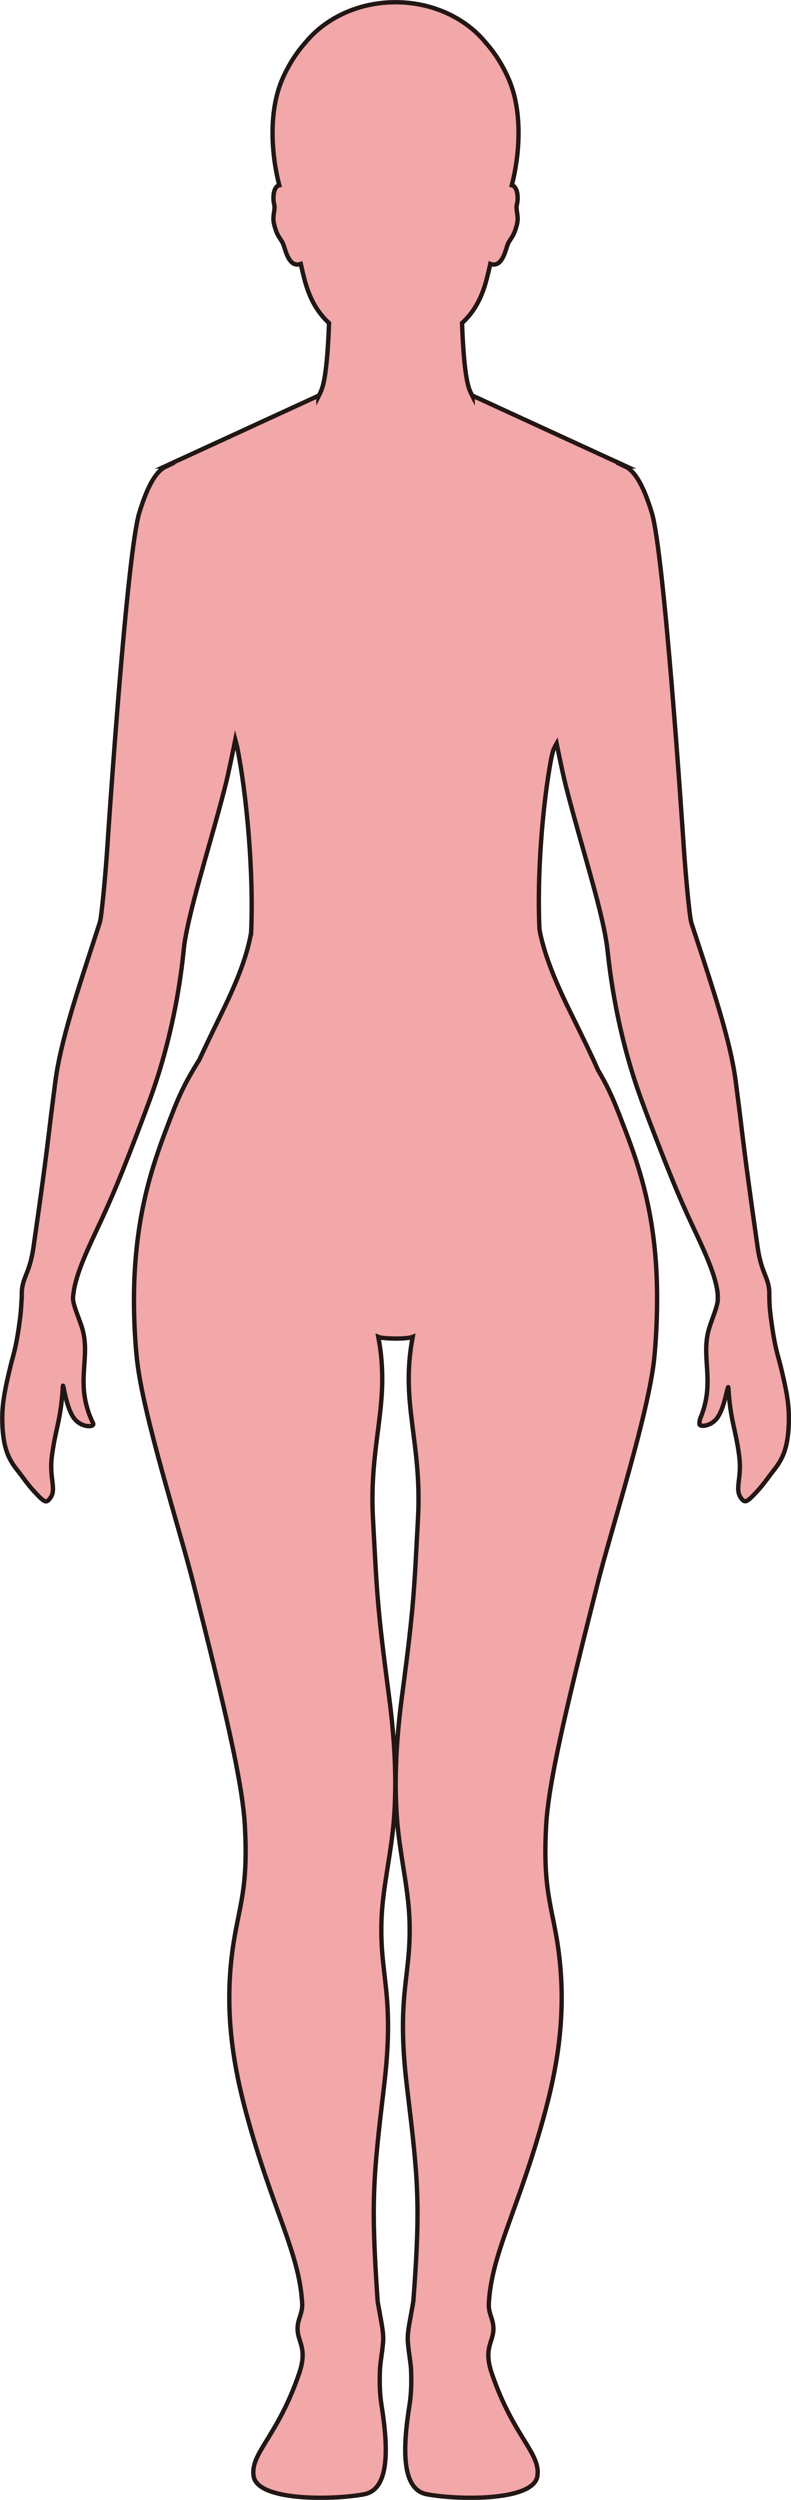 <?xml version="1.0" encoding="UTF-8"?>
<svg id="_레이어_2" data-name="레이어 2" xmlns="http://www.w3.org/2000/svg" viewBox="0 0 181.09 571.71">
  <defs>
    <style>
      .cls-1 {
        fill: #f2a7a9;
        stroke: #221714;
        stroke-miterlimit: 10;
      }
    </style>
  </defs>
  <g id="_레이어_1-2" data-name="레이어 1">
    <path class="cls-1" d="m178.67,312.25c-.63-2.57-1.33-4.1-2.25-11.4-.26-2.06-.28-3.34-.29-4.28v-.29c0-.55,0-.99-.05-1.42-.35-3.06-1.84-4.02-2.65-9.76-1.54-10.82-2.68-18.86-4.01-30.11-.01-.1-.02-.2-.04-.3-.29-2.27-.59-4.67-.93-7.26-1.19-9.34-5.17-21.07-9.38-33.97-.04-.1-.07-.2-.1-.3-.23-.72-.47-1.43-.7-2.16-.43-1.33-1.34-11.48-1.7-16.81-.43-6.67-4.54-67.76-7.36-76.98-2.1-6.87-4.14-9.63-6.09-10.54h0s.3,0,.3,0l-2.22-1.02c-.22-.11-.44-.21-.63-.29,0,0-.01,0-.02,0l-32.35-14.87v.19c-.23-.46-.46-.94-.67-1.45-1.12-2.7-1.57-10.21-1.75-15.34,2.54-2.35,4.48-5.38,5.73-10.41.22-.9.49-1.97.74-3.12,2.78.98,3.5-3.3,4.02-4.54.57-1.36,1.33-1.49,2.08-4.5.5-2-.37-3.32,0-4.61.24-.87.35-3.32-.75-4.16-.12-.09-.27-.14-.43-.18,1.65-6.27,2.7-16.51-.73-24.35-1.49-3.39-3.32-6.12-5.26-8.29-4.56-5.57-12.1-9.22-20.62-9.22h-.01c-8.52,0-16.06,3.65-20.62,9.22-1.94,2.17-3.77,4.9-5.26,8.29-3.43,7.84-2.38,18.08-.73,24.35-.16.04-.31.09-.43.18-1.1.83-.99,3.29-.75,4.16.36,1.29-.51,2.61,0,4.61.75,3.01,1.51,3.14,2.08,4.5.52,1.24,1.24,5.52,4.02,4.54.25,1.15.51,2.22.74,3.12,1.26,5.02,3.19,8.06,5.73,10.41-.18,5.13-.63,12.64-1.75,15.34-.21.51-.44.99-.67,1.45v-.18l-32.35,14.87s-.02,0-.03.01c-.19.08-.41.18-.63.29l-2.21,1.02h.3c-1.95.91-3.99,3.67-6.09,10.54-2.82,9.22-6.93,70.31-7.36,76.98-.36,5.33-1.26,15.48-1.7,16.81-.25.75-.5,1.49-.73,2.23-.03.1-.06.21-.1.31-4.19,12.87-8.16,24.56-9.35,33.88-.34,2.62-.65,5.04-.94,7.33-.02.1-.03.21-.04.31-1.31,11.21-2.46,19.24-4,30.03-.81,5.74-2.3,6.7-2.65,9.76-.05.43-.05.87-.05,1.42,0,.24,0,.8-.07,1.37-.06,1.12-.12,2.43-.37,4.25-.86,6.53-1.52,7.97-2.12,10.45-1.45,5.98-2.02,9.11-1.88,13.22.19,5.45,1.34,8.05,3.46,10.69,1.1,1.36,2.18,3.06,3.88,4.88,2.42,2.6,2.76,2.73,3.74,1.27,1.29-1.91-.35-4.5.24-9.21.8-6.46,2.09-8.28,2.53-16.17.07-1.2.69,5.27,2.83,7.64,1.69,1.88,4.55,1.75,4.09.81-4.31-8.9-.54-14.6-2.4-21.41-.61-2.2-2.28-5.7-2.2-7.34,0-.07.02-.15.03-.22,0-.1.02-.2.03-.29.36-3.76,2.29-8.4,5.03-14.21,3.76-7.96,5.86-12.9,11.2-27.02.12-.31.23-.62.35-.95.35-.93.71-1.89,1.07-2.89,6.43-17.68,7.51-33.2,7.77-35.08.11-.8.27-1.69.44-2.6.02-.1.04-.2.06-.3.87-4.43,2.41-10.05,4.09-16.03,1.71-6.07,3.58-12.49,5.04-18.38.46-1.85,1.59-7.31,2.05-9.6.14.51.27,1.03.4,1.55,2.24,10.99,3.85,29.25,3.21,42.75,0,0-.02,0-.02,0-1.06,5.93-3.68,12.03-7.04,18.89-2.02,4.12-3.53,7.3-4.76,9.95-2.17,3.51-3.61,6.04-5.14,9.65-.04.09-.08.19-.12.28-.42,1-.84,2.08-1.29,3.26-.04.1-.08.2-.12.29-3.26,8.55-7.68,19.8-8.26,37.71,0,.1,0,.19-.01.29,0,.04,0,.11,0,.15-.03.94-.05,1.9-.05,2.88,0,.1,0,.19,0,.28,0,.01,0,.14,0,.15,0,3.33.12,6.87.41,10.66.08,1,.17,2.03.29,3.1,1.39,12.74,9.78,38.74,12.94,51.27,7.18,28.39,11.23,45.41,11.76,55.42.68,12.93-.89,16.97-2.29,24.8-2.73,15.21-.74,28.36,2.5,40.42,5.98,22.28,12.26,32.19,12.9,43.88.15,2.92-1.81,4.14-.73,7.83.57,1.93,1.52,3.77.07,8.05-4.88,14.48-11.22,18.27-10.47,23.56.83,5.86,18.44,5.5,25.34,4.18,5.67-1.09,5.6-10.06,3.96-20.34-.33-2.08-.5-4.4-.37-7.96.06-1.76.49-3.81.71-6.28.21-2.28-.39-4.69-.71-6.6-.24-1.44-.5-2.6-.54-3.21-1.52-22.38-1.05-27.75,1.47-48.79,2.55-21.27-1.02-25.08-.57-38.08.26-7.71,2.35-15.58,2.91-23.93.71-10.46-.26-20.35-1.25-27.79-2.74-20.57-2.72-23.89-3.61-40.15-.95-17.66,4.11-26.32,1.22-41.55.67.27,2.31.37,3.93.38,1.63.01,3.27-.11,3.94-.38-2.89,15.23,2.17,23.89,1.21,41.55-.88,16.26-.87,19.58-3.6,40.15-.99,7.44-1.96,17.33-1.26,27.79.56,8.35,2.65,16.22,2.92,23.93.45,13-3.12,16.81-.58,38.08,2.53,21.04,3.15,26.42,1.48,48.79-.05.61-.3,1.77-.54,3.21-.32,1.91-.93,4.32-.72,6.6.22,2.47.65,4.52.72,6.28.13,3.56-.04,5.88-.37,7.96-1.64,10.28-1.72,19.25,3.96,20.34,6.89,1.32,24.51,1.68,25.34-4.18.75-5.29-5.6-9.08-10.48-23.56-1.44-4.28-.49-6.12.08-8.05,1.08-3.69-.89-4.91-.73-7.83.64-11.69,6.91-21.6,12.9-43.88,3.24-12.06,5.22-25.21,2.5-40.42-1.4-7.83-2.97-11.87-2.29-24.8.52-10.01,4.58-27.03,11.76-55.42,3.22-12.77,11.87-39.51,13.04-52.03.46-4.99.64-9.58.61-13.81v-.15c0-.1,0-.19,0-.29-.11-20.01-5.18-32.05-8.65-41.08-.04-.1-.08-.2-.12-.3-1.62-4.16-2.9-6.78-4.73-9.86-1.49-3.37-3.41-7.33-6.37-13.32-2.69-5.46-4.85-10.47-6.2-15.24-.35-1.23-.64-2.43-.85-3.63-.6-12.42.7-28.61,2.71-39.24.13-.54.26-1.08.39-1.6.26-.67.54-1.21.82-1.7.34,1.65.88,4.28,1.31,6.25.29,1.31.57,2.51.77,3.32,2.69,10.64,6.57,22.87,8.49,31.53.22,1,.41,1.95.58,2.84.02.09.04.19.05.29.14.79.28,1.64.39,2.52.35,2.77,1.56,17.08,7.37,33.48.28.8.57,1.58.86,2.37.37,1.01.73,1.96,1.08,2.88.04.11.07.2.11.31,4.77,12.43,6.86,17.59,10.08,24.46.36.77.72,1.55,1.1,2.34,2.21,4.73,3.88,8.67,4.5,11.98.03.15.06.31.08.46.1.59.13,1.2.13,1.81,0,.1,0,.19,0,.29,0,.05,0,.1,0,.15-.09,1.31-.95,3.45-1.59,5.27-.25.72-.47,1.42-.62,2.04-1.5,6.27,1.56,11.68-1.76,19.66-.22.52-.22,1-.23,1.4-.01.51,1.41.6,2.75-.2.45-.27.88-.64,1.25-1.11,1.4-1.83,2.05-5.33,2.35-6.43.17-.63.25-.94.28-.49.43,7.18,1.59,9.24,2.38,14.85.06.41.11.83.15,1.25.42,3.93-.7,6.35-.11,8.14.12.36.28.68.49.95.83,1.08,1.25.97,3.06-.93.21-.22.44-.46.67-.72,1.4-1.53,2.38-2.96,3.31-4.18.18-.24.36-.46.54-.69,1.97-2.5,3.07-5.02,3.31-10.01.01-.22.02-.45.03-.68.12-3.95-.43-7.03-1.8-12.71-.04-.15-.07-.29-.11-.44Z"/>
  </g>
</svg>
